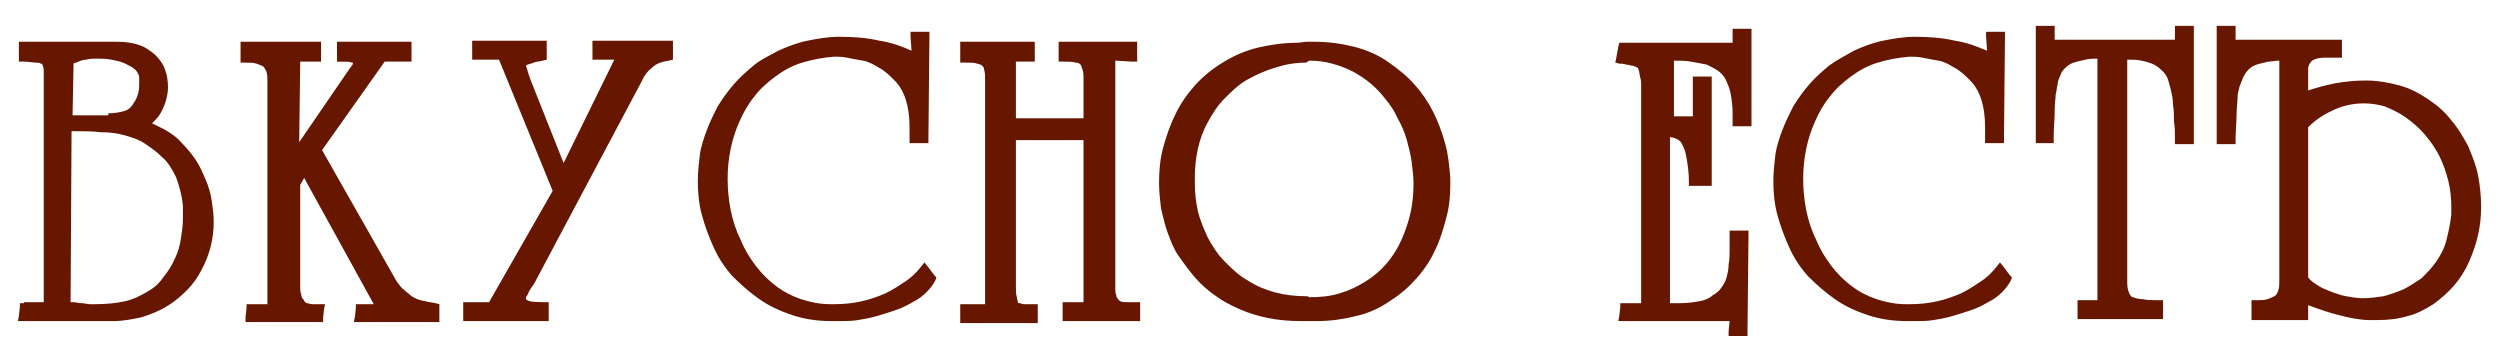 <?xml version="1.0" encoding="utf-8"?>
<!-- Generator: Adobe Illustrator 21.0.2, SVG Export Plug-In . SVG Version: 6.00 Build 0)  -->
<svg version="1.1" id="_x31_" xmlns="http://www.w3.org/2000/svg" xmlns:xlink="http://www.w3.org/1999/xlink" x="0px" y="0px"
	 viewBox="0 0 251.5 36.3" style="enable-background:new 0 0 251.5 36.3;" xml:space="preserve">
<style type="text/css">
	.footer-logo-0{fill:#671700;}
</style>
<g>
	<g>
		<path class="footer-logo-0" d="M2.4,30.4h2V7.2c0-0.2,0-0.4-0.1-0.6l0,0c0-0.1-0.1-0.2-0.2-0.2l0,0C4,6.3,3.8,6.3,3.6,6.3
			c-0.3,0-0.7-0.1-1.2-0.1H1.9V5.7V4.6V4.2h0.5h9.3c0.9,0,1.6,0.1,2.2,0.3c0.7,0.2,1.2,0.6,1.7,1l0,0c0.4,0.4,0.8,0.9,1,1.5
			c0.2,0.5,0.3,1.1,0.3,1.8c0,0.5-0.1,0.9-0.2,1.3c-0.1,0.4-0.3,0.8-0.5,1.2l0,0c-0.2,0.4-0.5,0.7-0.8,1l-0.1,0.1
			c0.4,0.2,0.8,0.4,1.2,0.6c0.7,0.4,1.3,0.8,1.8,1.4l0,0c0.5,0.5,1,1.1,1.4,1.7c0.4,0.6,0.7,1.3,1,2l0,0c0.3,0.7,0.5,1.4,0.6,2.1
			s0.2,1.4,0.2,2.1c0,1.7-0.4,3.3-1.2,4.8c-0.4,0.8-0.9,1.5-1.5,2.1s-1.3,1.2-2,1.6l0,0c-0.8,0.5-1.6,0.8-2.5,1.1
			c-0.9,0.2-1.9,0.4-2.9,0.4H2.3H1.8l0.1-0.5L2,30.9v-0.4h0.4V30.4z M7.1,30.4h0.3c0.2,0,0.5,0.1,0.8,0.1l0,0c0.3,0,0.6,0.1,0.8,0.1
			s0.4,0,0.6,0c1.1,0,2.1-0.1,3-0.3s1.6-0.6,2.3-1l0,0c0.7-0.4,1.2-0.9,1.6-1.5c0.4-0.5,0.8-1.1,1.1-1.8l0,0c0.3-0.6,0.5-1.3,0.6-2
			s0.2-1.3,0.2-2v-1.3c-0.1-1.1-0.4-2.1-0.7-2.9c-0.4-0.8-0.8-1.5-1.4-2l0,0c-0.6-0.6-1.2-1-1.8-1.4s-1.3-0.6-2-0.8l0,0
			c-0.7-0.2-1.5-0.3-2.4-0.3c-0.8-0.1-1.7-0.1-2.6-0.1H7.2L7.1,30.4L7.1,30.4z M10.9,11.4c0.6,0,1.1-0.1,1.5-0.2s0.7-0.3,0.9-0.6
			l0,0c0.2-0.3,0.4-0.6,0.5-0.9S14,9.1,14,8.6c0-0.1,0-0.1,0-0.2l0,0c0-0.1,0-0.2,0-0.3l0,0c0-0.1,0-0.2,0-0.3V7.7
			c-0.1-0.3-0.2-0.5-0.4-0.7l0,0c-0.2-0.2-0.6-0.4-1-0.6l0,0c-0.4-0.2-0.9-0.3-1.4-0.4s-1-0.1-1.5-0.1c-0.4,0-0.7,0-1,0.1
			C8.4,6,8.1,6.1,7.9,6.2S7.5,6.3,7.4,6.4l0,0l0,0l-0.1,5.2h3.6V11.4z M30.1,14.3l4.8-7l0,0c0.2-0.3,0.4-0.6,0.5-0.7
			s0.1-0.2,0.1-0.3c0,0,0,0-0.1,0l0,0c-0.2-0.1-0.5-0.1-1-0.1h-0.5V5.7v-1V4.2h0.5h6.5h0.5v0.5v1v0.5h-0.5h-2.2l-6.3,8.9l7.5,13.2
			c0.3,0.4,0.5,0.7,0.8,0.9c0.2,0.2,0.5,0.4,0.7,0.6c0.2,0.1,0.5,0.3,0.9,0.4s0.9,0.2,1.5,0.3l0.4,0.1V31v0.9v0.5h-0.5h-7.6h-0.5
			l0.1-0.5l0.1-0.9v-0.4h0.4h1.4l-7-12.7l-0.4,0.7v10.1c0,0.4,0,0.7,0.1,0.9c0,0.2,0.1,0.4,0.2,0.5s0.1,0.2,0.2,0.3s0.1,0.1,0.2,0.1
			l0,0c0.1,0,0.3,0.1,0.5,0.1s0.5,0,0.8,0h0.5l-0.1,0.5L32.5,32v0.4h-0.4h-6.9h-0.5v-0.5l0.1-0.9v-0.4h0.4h1.7V8.2
			c0-0.4,0-0.7-0.1-1c-0.1-0.2-0.2-0.4-0.3-0.5l0,0c-0.2-0.1-0.4-0.2-0.7-0.3c-0.3-0.1-0.7-0.1-1.1-0.1h-0.5V5.8v-1V4.2h0.5h7.1h0.5
			v0.5v1v0.5h-0.5h-1.6L30.1,14.3L30.1,14.3z M41.3,29.6L41.3,29.6L41.3,29.6L41.3,29.6z M53.7,28.6c-0.3,0.4-0.5,0.7-0.6,1
			c-0.1,0.2-0.2,0.3-0.2,0.4c0,0.3,0.6,0.4,1.8,0.4h0.5v0.5v0.9v0.5h-0.5h-7.6h-0.5v-0.5v-0.9v-0.5h0.5h2.1l6.4-11.2L50.2,6H48h-0.5
			V5.5v-1V4.1H48h6.5H55v0.5v1V6l-0.4,0.1c-0.4,0.1-0.7,0.1-0.9,0.2s-0.4,0.1-0.6,0.2l0,0c-0.1,0-0.1,0.1-0.2,0.1l0,0l0,0l0,0
			c0.1,0.2,0.2,0.7,0.5,1.5l3.3,8.3L61.8,6h-1.7h-0.5V5.5v-1V4.1h0.5h7.1h0.5v0.5v1V6l-0.4,0.1c-0.7,0.1-1.3,0.3-1.7,0.7
			c-0.4,0.3-0.8,0.8-1,1.3l0,0l0,0L53.7,28.6L53.7,28.6L53.7,28.6L53.7,28.6z M91.7,5.1l-0.1-1.4V3.2h0.5H93h0.5v0.5l-0.1,10.2v0.5
			h-0.5H92h-0.5v-0.5v-1.1c0-2.1-0.5-3.7-1.5-4.7c-0.5-0.5-1-1-1.6-1.3c-0.5-0.3-1-0.6-1.6-0.7s-1.1-0.2-1.6-0.3
			c-0.5-0.1-0.9-0.1-1.3-0.1l0,0c-1.2,0.1-2.2,0.3-3.2,0.6c-1,0.3-1.9,0.8-2.7,1.4l0,0c-0.8,0.6-1.5,1.2-2.1,2
			c-0.6,0.7-1.1,1.6-1.5,2.5S73.7,14,73.5,15s-0.3,1.9-0.3,3c0,1,0.1,2.1,0.3,3.1s0.5,2,1,3c0.4,1,0.9,1.8,1.5,2.6s1.3,1.5,2.1,2.1
			l0,0c0.8,0.6,1.6,1,2.5,1.3l0,0c0.9,0.3,1.9,0.5,2.9,0.5l0,0c0.1,0,0.1,0,0.2,0s0.1,0,0.2,0l0,0H84c1.9,0,3.5-0.4,5.1-1.1
			c0.8-0.4,1.4-0.8,2-1.2s1.1-0.9,1.5-1.4l0.4-0.5l0.4,0.5l0.6,0.8l0.2,0.2l-0.1,0.3c-0.2,0.4-0.5,0.8-0.9,1.2s-0.8,0.7-1.4,1
			c-0.5,0.3-1.1,0.6-1.7,0.8c-0.6,0.2-1.2,0.4-1.9,0.6s-1.3,0.3-1.9,0.4c-0.6,0.1-1.2,0.1-1.8,0.1c-0.1,0-0.2,0-0.3,0l0,0
			c-0.1,0-0.2,0-0.3,0l0,0c-0.1,0-0.2,0-0.2,0l0,0h-0.1l0,0c-1.4,0-2.7-0.2-3.9-0.6s-2.3-0.9-3.3-1.6s-1.9-1.5-2.7-2.3
			c-0.8-0.9-1.4-1.8-1.9-2.9s-0.9-2.2-1.2-3.3s-0.4-2.3-0.4-3.4c0-0.9,0.1-1.7,0.2-2.6c0.1-0.8,0.4-1.7,0.7-2.5s0.7-1.6,1.1-2.4
			c0.5-0.8,1-1.5,1.6-2.2s1.3-1.3,2-1.9s1.6-1,2.5-1.5l0,0c0.9-0.4,1.9-0.8,2.9-1s2.1-0.4,3.2-0.4l0,0c1.5,0,2.8,0.1,4.1,0.4l0,0
			C89.8,4.3,90.8,4.7,91.7,5.1L91.7,5.1z M84.3,30.4L84.3,30.4L84.3,30.4L84.3,30.4L84.3,30.4z M112.2,6.1v23c0,0.2,0,0.4,0.1,0.6
			c0,0.2,0.1,0.3,0.2,0.4c0,0.1,0.1,0.1,0.2,0.2l0,0c0.2,0.1,0.4,0.1,0.7,0.1h0.1l0,0c0.1,0,0.1,0,0.2,0l0,0c0.1,0,0.2,0,0.3,0l0,0
			c0.1,0,0.2,0,0.2,0h0.5v0.5v0.9v0.5h-0.5h-6.8h-0.5v-0.5v-0.9v-0.5h0.5h1.6V14.1h-6.8v14.8c0,0.4,0,0.7,0.1,1
			c0,0.2,0.1,0.4,0.1,0.5s0.1,0.1,0.2,0.1s0.2,0.1,0.4,0.1h0.1l0,0c0.1,0,0.1,0,0.3,0l0,0c0.1,0,0.2,0,0.3,0l0,0c0.1,0,0.2,0,0.2,0
			h0.5v0.5V32v0.5h-0.5h-6.8h-0.5V32v-0.9v-0.5h0.5h2V8.1c0-0.5,0-0.8-0.1-1.1c0-0.2-0.1-0.3-0.2-0.4l0,0c-0.1-0.1-0.2-0.1-0.5-0.2
			s-0.7-0.1-1.2-0.1h-0.5V5.8v-1V4.2h0.5h6.5h0.5v0.5v1v0.5h-0.5h-1.4v5.7h6.8v-4c0-0.4,0-0.6-0.1-0.9c-0.1-0.2-0.1-0.4-0.2-0.5l0,0
			c-0.1-0.1-0.2-0.2-0.5-0.2l0,0c-0.3-0.1-0.7-0.1-1.2-0.1h-0.5V5.7v-1V4.2h0.5h6.9h0.5v0.5v1v0.5h-0.5L112.2,6.1
			C112.2,6.2,112.2,6.1,112.2,6.1z M131.4,4.2h0.8c1.5,0,2.8,0.2,4,0.5s2.4,0.8,3.4,1.5l0,0c1,0.7,1.9,1.4,2.7,2.3s1.4,1.8,1.9,2.8
			l0,0c0.5,1,0.9,2.1,1.2,3.2l0,0c0.3,1.1,0.4,2.2,0.5,3.4l0,0v0.7c0,1.1-0.1,2.2-0.4,3.3l0,0c-0.3,1.1-0.6,2.2-1.1,3.2l0,0
			c-0.5,1.1-1.1,2-1.9,2.9s-1.6,1.6-2.7,2.3l0,0c-1,0.7-2.1,1.2-3.4,1.5c-1.2,0.3-2.5,0.5-3.9,0.5c-0.1,0-0.1,0-0.3,0l0,0
			c-0.1,0-0.2,0-0.3,0l0,0c-0.1,0-0.2,0-0.3,0s-0.1,0-0.2,0l0,0l0,0l0,0l0,0h-0.2l0,0c-0.1,0-0.1,0-0.2,0l0,0c-0.1,0-0.1,0-0.2,0
			c-1.1,0-2.2-0.1-3.2-0.3s-2-0.5-2.9-0.9l0,0c-0.9-0.4-1.7-0.8-2.5-1.4c-0.7-0.5-1.4-1.1-2-1.8s-1.1-1.4-1.6-2.1s-0.8-1.5-1.1-2.3
			s-0.5-1.7-0.7-2.5c-0.1-0.9-0.2-1.7-0.2-2.6c0-1.2,0.1-2.4,0.4-3.5s0.7-2.3,1.2-3.3l0,0c0.5-1.1,1.2-2.1,2-3s1.8-1.7,2.8-2.3l0,0
			c1.1-0.7,2.3-1.2,3.5-1.5c1.3-0.3,2.6-0.5,4.1-0.5L131.4,4.2L131.4,4.2L131.4,4.2z M131.5,32.1L131.5,32.1L131.5,32.1L131.5,32.1z
			 M131.4,6.3c-1.1,0-2.2,0.2-3.1,0.5c-1,0.3-1.9,0.7-2.8,1.2s-1.6,1.2-2.3,1.9s-1.2,1.5-1.7,2.4l0,0c-0.5,0.9-0.8,1.8-1,2.7
			s-0.3,1.9-0.3,2.9v0.5c0,1,0.1,1.9,0.3,2.8c0.2,0.9,0.6,1.8,1,2.7l0,0c0.5,0.9,1,1.7,1.7,2.4s1.4,1.4,2.3,1.9l0,0
			c1.7,1.1,3.7,1.6,5.9,1.6c0.1,0,0.2,0,0.3,0.1l0,0l0,0c1.1,0,2.2-0.1,3.1-0.4c1-0.3,1.8-0.7,2.6-1.2l0,0c0.8-0.5,1.5-1.1,2.1-1.8
			s1.1-1.5,1.5-2.4s0.7-1.8,0.9-2.7s0.3-1.9,0.3-2.9c0-0.8-0.1-1.5-0.2-2.3c-0.1-0.7-0.3-1.5-0.5-2.2l0,0c-0.2-0.7-0.5-1.4-0.9-2.1
			c-0.3-0.7-0.7-1.3-1.2-1.9c-0.9-1.2-2-2.1-3.3-2.8l0,0c-0.6-0.3-1.3-0.6-2.1-0.8c-0.7-0.2-1.5-0.3-2.3-0.3l0,0L131.4,6.3
			L131.4,6.3L131.4,6.3z M131.8,29.9L131.8,29.9L131.8,29.9L131.8,29.9L131.8,29.9z M174,32.3h-10.7h-0.5l0.1-0.5l0.1-0.9v-0.4h0.4
			h1.7V8.6l0,0c0-0.3,0-0.6-0.1-0.8c0-0.2-0.1-0.4-0.1-0.6l0,0c0-0.1-0.1-0.2-0.1-0.3c0-0.1-0.1-0.1-0.1-0.1c-0.1,0-0.1-0.1-0.2-0.1
			s-0.2-0.1-0.3-0.1l0,0c-0.2,0-0.4-0.1-0.6-0.1c-0.3-0.1-0.5-0.1-0.7-0.1l-0.4-0.1l0.1-0.5l0.2-1.1l0.1-0.4h0.4h11V3.4V2.9h0.5h0.9
			h0.5v0.5v8.8v0.5h-0.5h-0.9h-0.5v-0.5v-0.8c0-0.8-0.1-1.4-0.2-2c-0.1-0.5-0.3-1-0.5-1.4s-0.5-0.7-0.8-0.9
			c-0.3-0.2-0.7-0.4-1.1-0.6c-0.5-0.1-1-0.2-1.6-0.3c-0.5-0.1-1.1-0.1-1.7-0.1v5.6h1.9V8.2V7.7h0.5h0.9h0.5v0.5v10v0.5h-0.9h-0.9
			h-0.5v-0.5c0-0.8-0.1-1.5-0.2-2.1s-0.2-1.1-0.4-1.4l0,0c-0.1-0.3-0.3-0.6-0.6-0.7c-0.2-0.1-0.4-0.2-0.7-0.2v16.7
			c0.1,0,0.2,0,0.3,0s0.3,0,0.4,0s0.2,0,0.3,0c0.8,0,1.4-0.1,2-0.2c0.5-0.1,1-0.3,1.3-0.6c0.4-0.2,0.7-0.5,0.9-0.8l0,0
			c0.2-0.3,0.4-0.6,0.5-1l0,0c0.1-0.4,0.2-0.8,0.2-1.3l0,0c0.1-0.5,0.1-1,0.1-1.6v-1.3v-0.5h0.5h0.9h0.5v0.5l-0.1,9.6v0.5h-0.5h-0.9
			h-0.5v-0.5L174,32.3L174,32.3z M164.6,6.6L164.6,6.6L164.6,6.6L164.6,6.6z M199.9,5.1l-0.1-1.4V3.2h0.5h0.9h0.5v0.5l-0.1,10.2v0.5
			h-0.5h-0.9h-0.5v-0.5v-1.1c0-2.1-0.5-3.7-1.5-4.7c-0.5-0.5-1-1-1.6-1.3c-0.5-0.3-1-0.6-1.6-0.7s-1.1-0.2-1.6-0.3
			c-0.5-0.1-0.9-0.1-1.3-0.1l0,0c-1.2,0.1-2.2,0.3-3.2,0.6c-1,0.3-1.9,0.8-2.7,1.4l0,0c-0.8,0.6-1.5,1.2-2.1,2
			c-0.6,0.7-1.1,1.6-1.5,2.5s-0.7,1.8-0.9,2.8s-0.3,1.9-0.3,3c0,1,0.1,2.1,0.3,3.1s0.5,2,1,3c0.4,1,0.9,1.8,1.5,2.6s1.3,1.5,2.1,2.1
			l0,0c0.8,0.6,1.6,1,2.5,1.3l0,0c0.9,0.3,1.9,0.5,2.9,0.5l0,0c0.1,0,0.1,0,0.2,0s0.1,0,0.2,0l0,0h0.1c1.9,0,3.5-0.4,5.1-1.1
			c0.8-0.4,1.4-0.8,2-1.2s1.1-0.9,1.5-1.4l0.4-0.5l0.4,0.5l0.6,0.8l0.2,0.2l-0.1,0.3c-0.2,0.4-0.5,0.8-0.9,1.2s-0.8,0.7-1.4,1
			c-0.5,0.3-1.1,0.6-1.7,0.8s-1.2,0.4-1.9,0.6s-1.3,0.3-1.9,0.4s-1.2,0.1-1.8,0.1c-0.1,0-0.2,0-0.3,0l0,0c-0.1,0-0.2,0-0.3,0l0,0
			c-0.1,0-0.2,0-0.2,0l0,0h-0.1l0,0c-1.4,0-2.7-0.2-3.9-0.6s-2.3-0.9-3.3-1.6s-1.9-1.5-2.7-2.3c-0.8-0.9-1.4-1.8-1.9-2.9
			s-0.9-2.2-1.2-3.3c-0.3-1.1-0.4-2.3-0.4-3.4c0-0.9,0.1-1.7,0.2-2.6c0.1-0.8,0.4-1.7,0.7-2.5s0.7-1.6,1.1-2.4
			c0.5-0.8,1-1.5,1.6-2.2s1.3-1.3,2-1.9c0.7-0.5,1.6-1,2.5-1.5l0,0c0.9-0.4,1.9-0.8,2.9-1s2.1-0.4,3.2-0.4l0,0
			c1.5,0,2.8,0.1,4.1,0.4l0,0C198,4.3,198.9,4.7,199.9,5.1L199.9,5.1z M192.5,30.4L192.5,30.4L192.5,30.4L192.5,30.4L192.5,30.4z
			 M211,30.3V5.9c-0.4,0-0.8,0-1.2,0.1c-0.5,0.1-0.8,0.2-1.2,0.3l0,0c-0.3,0.1-0.6,0.3-0.8,0.5s-0.4,0.4-0.5,0.7
			c-0.1,0.3-0.3,0.6-0.3,1c-0.1,0.3-0.1,0.7-0.2,1l0,0c0,0.4-0.1,0.9-0.1,1.7c0,0.7-0.1,1.7-0.1,2.7v0.5h-0.5h-0.8h-0.5v-0.5V3.1
			V2.6h0.5h0.9h0.5v0.5V4h12.1V3.1V2.6h0.5h0.9h0.5v0.5V14v0.5h-0.5h-0.9h-0.5V14c0-0.6,0-1.2-0.1-1.8c0-0.6,0-1.1-0.1-1.7
			c0-0.5-0.1-1-0.2-1.4s-0.2-0.8-0.3-1.1l0,0c-0.1-0.3-0.3-0.6-0.5-0.8c-0.2-0.2-0.5-0.5-0.9-0.7l0,0c-0.4-0.2-0.8-0.3-1.3-0.4
			C215,6,214.5,6,214,6v22.5c0,0.4,0.1,0.8,0.2,1l0,0c0.1,0.2,0.2,0.4,0.4,0.4c0.2,0.1,0.6,0.2,1,0.2c0.4,0.1,0.9,0.1,1.5,0.1h0.5
			v0.5v0.9v0.5h-0.5h-7.6H209v-0.5v-0.9v-0.5h0.5h1.5V30.3z M235.6,4.4v0.9v0.5h-0.5H234c-0.7,0-1.1,0.1-1.4,0.3l0,0
			c-0.2,0.2-0.4,0.5-0.4,0.8v2.2c0.9-0.3,1.7-0.5,2.6-0.7c1.1-0.2,2.1-0.3,3.2-0.3c1.2,0,2.3,0.2,3.4,0.5s2,0.8,2.9,1.4l0,0
			c0.9,0.6,1.7,1.3,2.3,2.1l0,0c0.7,0.8,1.2,1.7,1.7,2.6l0,0c0.4,1,0.8,1.9,1,3c0.2,1,0.3,2.1,0.3,3.1s-0.1,1.9-0.3,2.8
			s-0.5,1.8-0.9,2.7s-0.9,1.7-1.5,2.4s-1.3,1.3-2.1,1.9l0,0c-0.8,0.5-1.7,1-2.6,1.2l0,0c-1,0.3-2,0.4-3.1,0.4c0,0-0.1,0-0.2,0l0,0
			c-0.1,0-0.1,0-0.2,0l0,0c-0.1,0-0.1,0-0.2,0l0,0c0,0,0,0-0.1,0l0,0c-0.9,0-2-0.2-3.1-0.5c-0.9-0.2-2-0.6-3.1-1v1v0.5h-0.5H227
			h-0.5v-0.5v-1v-0.5h0.5c0.4,0,0.8,0,1.1-0.1s0.5-0.2,0.7-0.3s0.3-0.3,0.4-0.6s0.1-0.6,0.1-1V6.1c-0.4,0-0.8,0.1-1.1,0.1
			c-0.5,0.1-0.8,0.2-1.2,0.3l0,0c-0.3,0.1-0.6,0.3-0.8,0.5s-0.4,0.5-0.5,0.7c-0.1,0.3-0.3,0.7-0.4,1c-0.1,0.4-0.2,0.7-0.2,1.1l0,0
			c0,0.4-0.1,1-0.1,1.7s-0.1,1.6-0.1,2.5v0.5h-0.5h-0.9H223V14V3.1V2.6h0.5h0.9h0.5v0.5V4h10.2h0.5L235.6,4.4L235.6,4.4z
			 M232.2,12.8v15.1c0.2,0.3,0.5,0.5,0.8,0.7c0.4,0.3,0.9,0.5,1.4,0.7l0,0c0.5,0.2,1.1,0.4,1.6,0.5c0.6,0.1,1.1,0.2,1.7,0.2
			c0.7,0,1.4-0.1,2.1-0.2c0.7-0.2,1.3-0.4,2-0.7c0.6-0.3,1.2-0.7,1.8-1.1c0.5-0.5,1-1,1.5-1.7l0,0c0.4-0.6,0.8-1.3,1-2.1
			s0.4-1.7,0.5-2.6l0,0v-0.8c0-0.9-0.1-1.8-0.3-2.6c-0.2-0.8-0.5-1.7-0.9-2.5l0,0c-0.4-0.8-0.9-1.5-1.5-2.2
			c-0.5-0.6-1.2-1.2-1.9-1.7s-1.4-0.8-2.1-1.1c-0.7-0.2-1.4-0.3-2.1-0.3c-1,0-2,0.2-2.9,0.6C234,11.4,233.1,11.9,232.2,12.8z"/>
	</g>
</g>
</svg>
